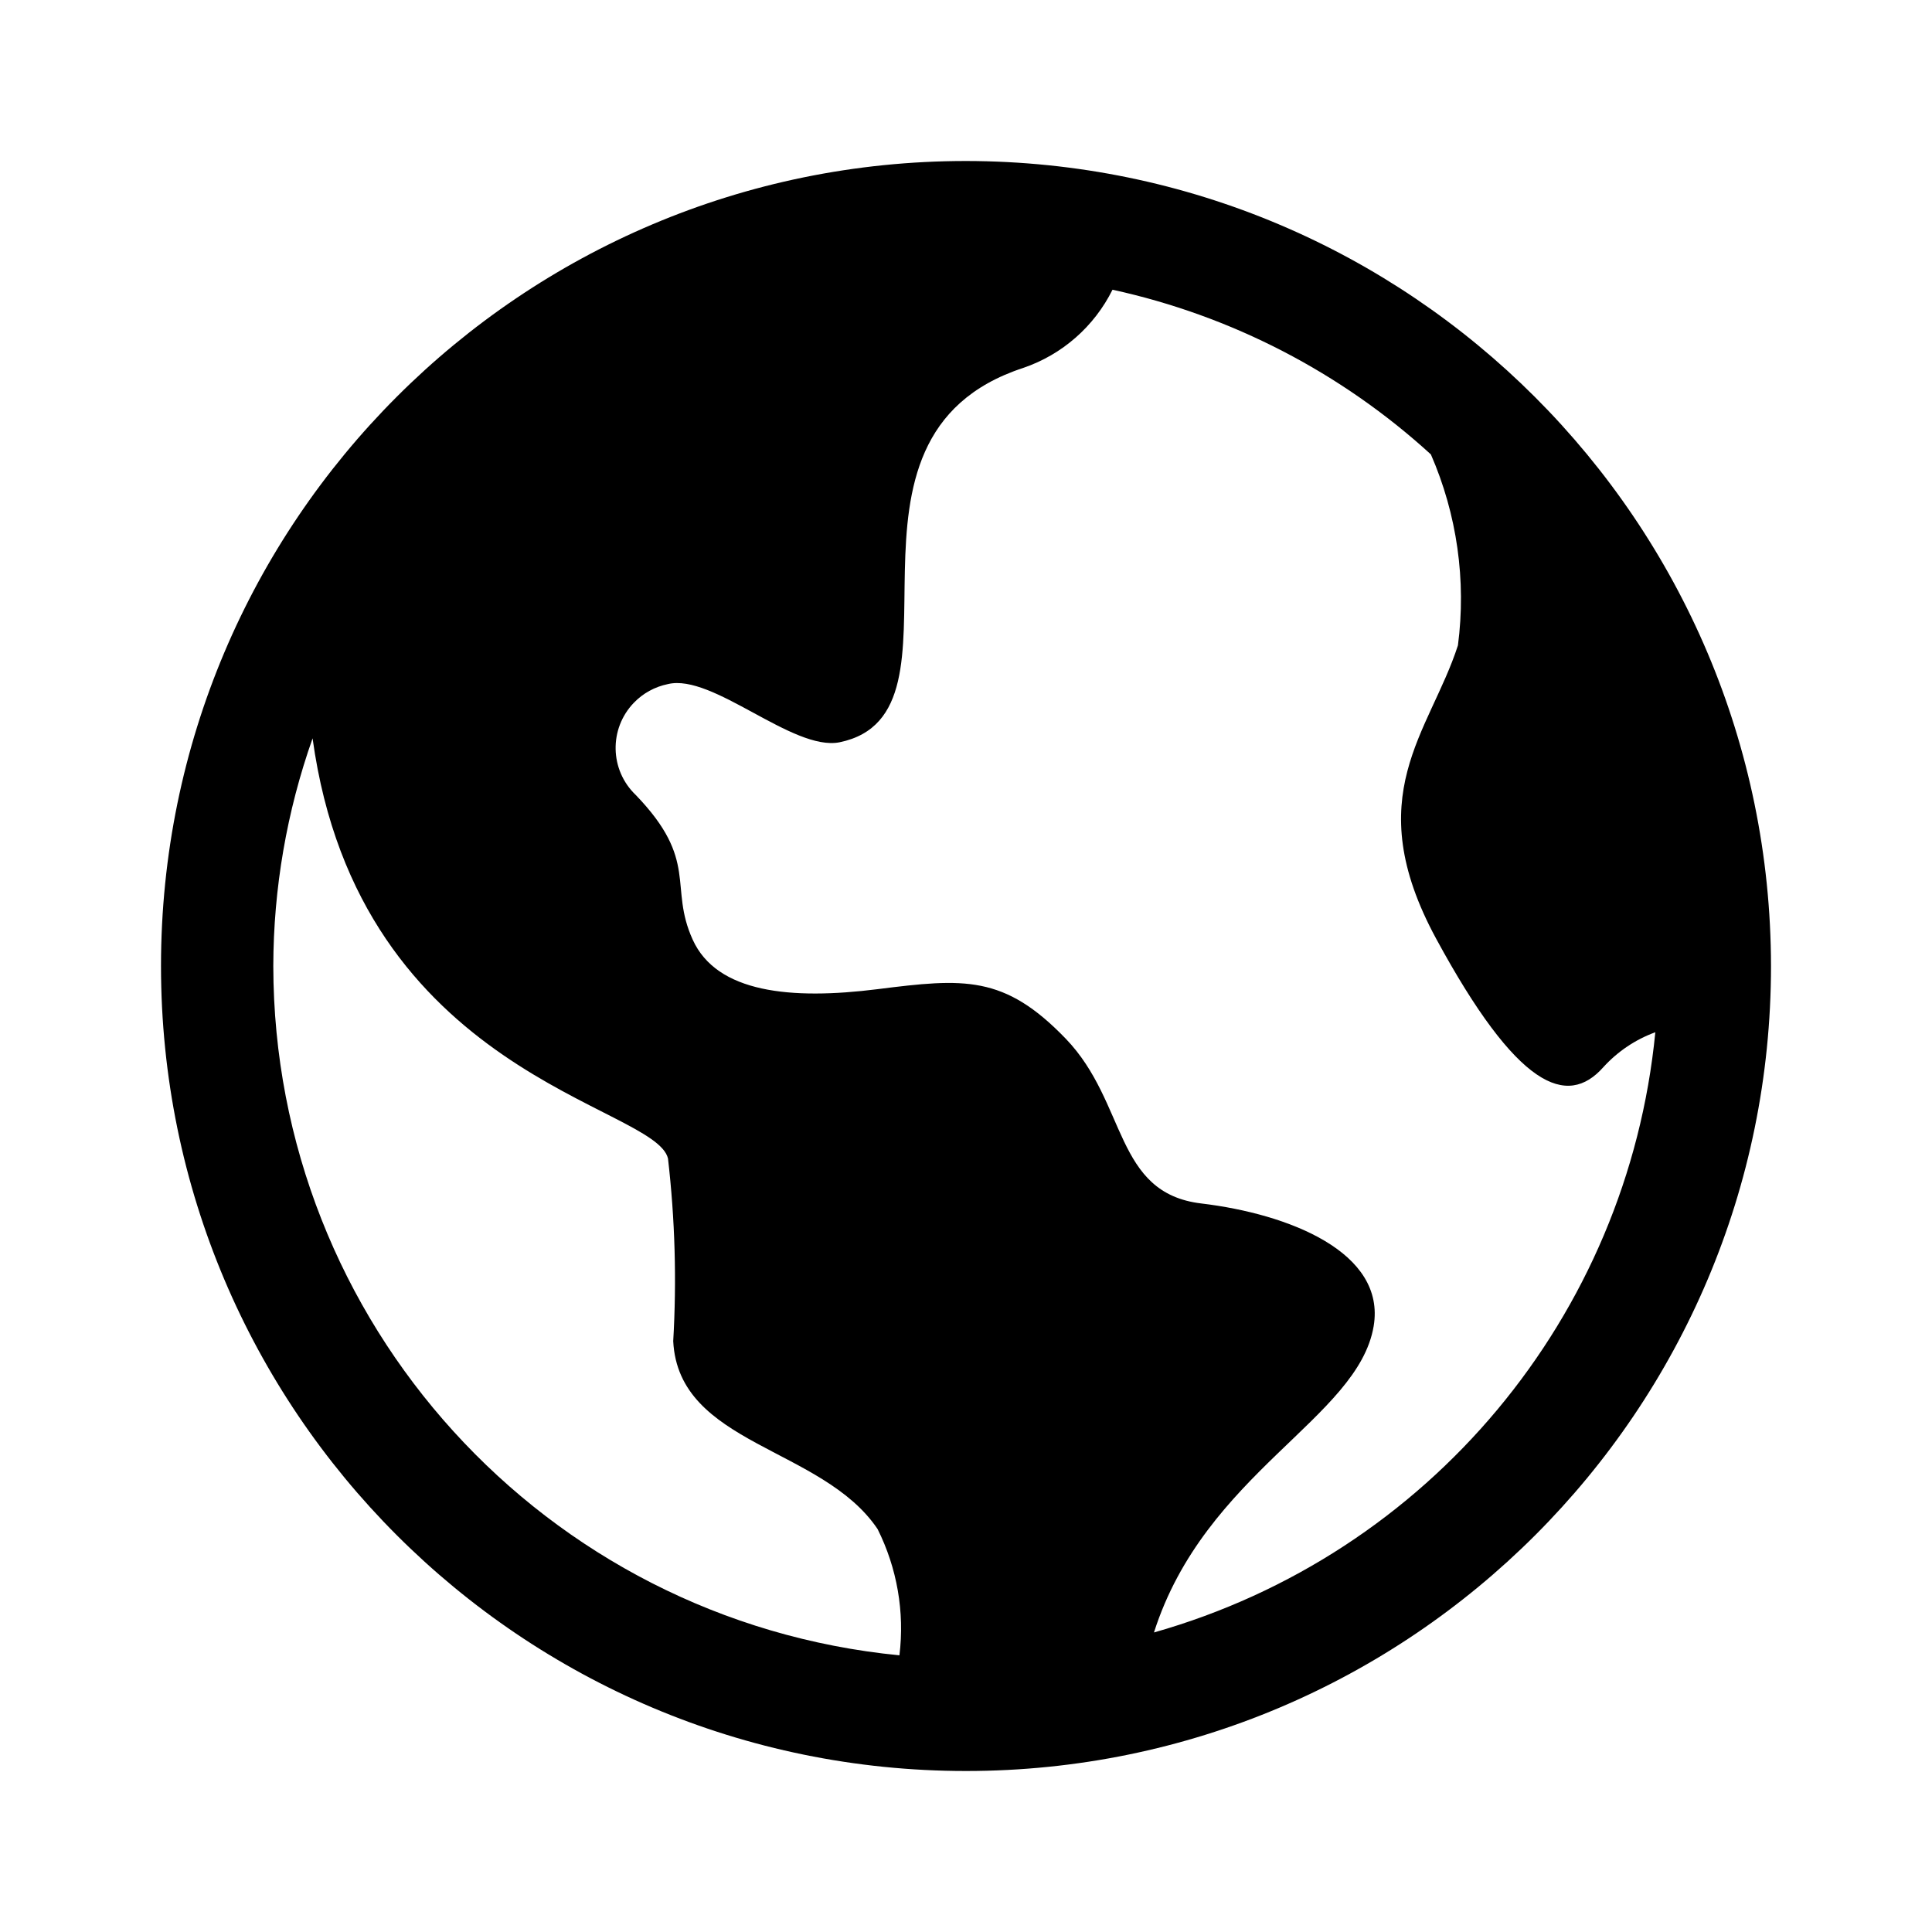 <svg width="24" height="24" viewBox="0 0 24 24" fill="none" xmlns="http://www.w3.org/2000/svg">
<path d="M12 2C6.477 2 2 6.477 2 12C2 17.522 6.477 22 12 22C17.522 22 22 17.522 22 12C21.994 6.479 17.52 2.006 12 2ZM3.395 12C3.397 11.037 3.562 10.08 3.883 9.172C4.46 13.367 8.139 13.722 8.298 14.391C8.385 15.144 8.407 15.903 8.363 16.66C8.428 17.953 10.214 17.972 10.902 18.995C11.144 19.48 11.239 20.025 11.173 20.563C6.765 20.132 3.401 16.429 3.395 12V12ZM14.335 20.279C14.968 18.295 16.87 17.622 17.064 16.475C17.219 15.555 16.01 15.08 14.924 14.95C13.839 14.821 14.005 13.7 13.24 12.904C12.475 12.109 11.976 12.152 10.9 12.288C9.825 12.423 8.905 12.334 8.605 11.673C8.304 11.011 8.688 10.695 7.897 9.875C7.574 9.566 7.563 9.054 7.873 8.731C7.987 8.612 8.135 8.531 8.297 8.498C8.855 8.363 9.847 9.335 10.429 9.221C12.18 8.86 10.081 5.431 12.712 4.57C13.195 4.405 13.593 4.056 13.82 3.599C15.295 3.921 16.66 4.627 17.775 5.645C18.1 6.391 18.216 7.21 18.111 8.017C17.76 9.103 16.877 9.884 17.84 11.66C18.846 13.515 19.466 13.767 19.918 13.256C20.095 13.062 20.316 12.913 20.563 12.823C20.219 16.354 17.747 19.312 14.335 20.279V20.279Z" fill="black"/>
</svg>
